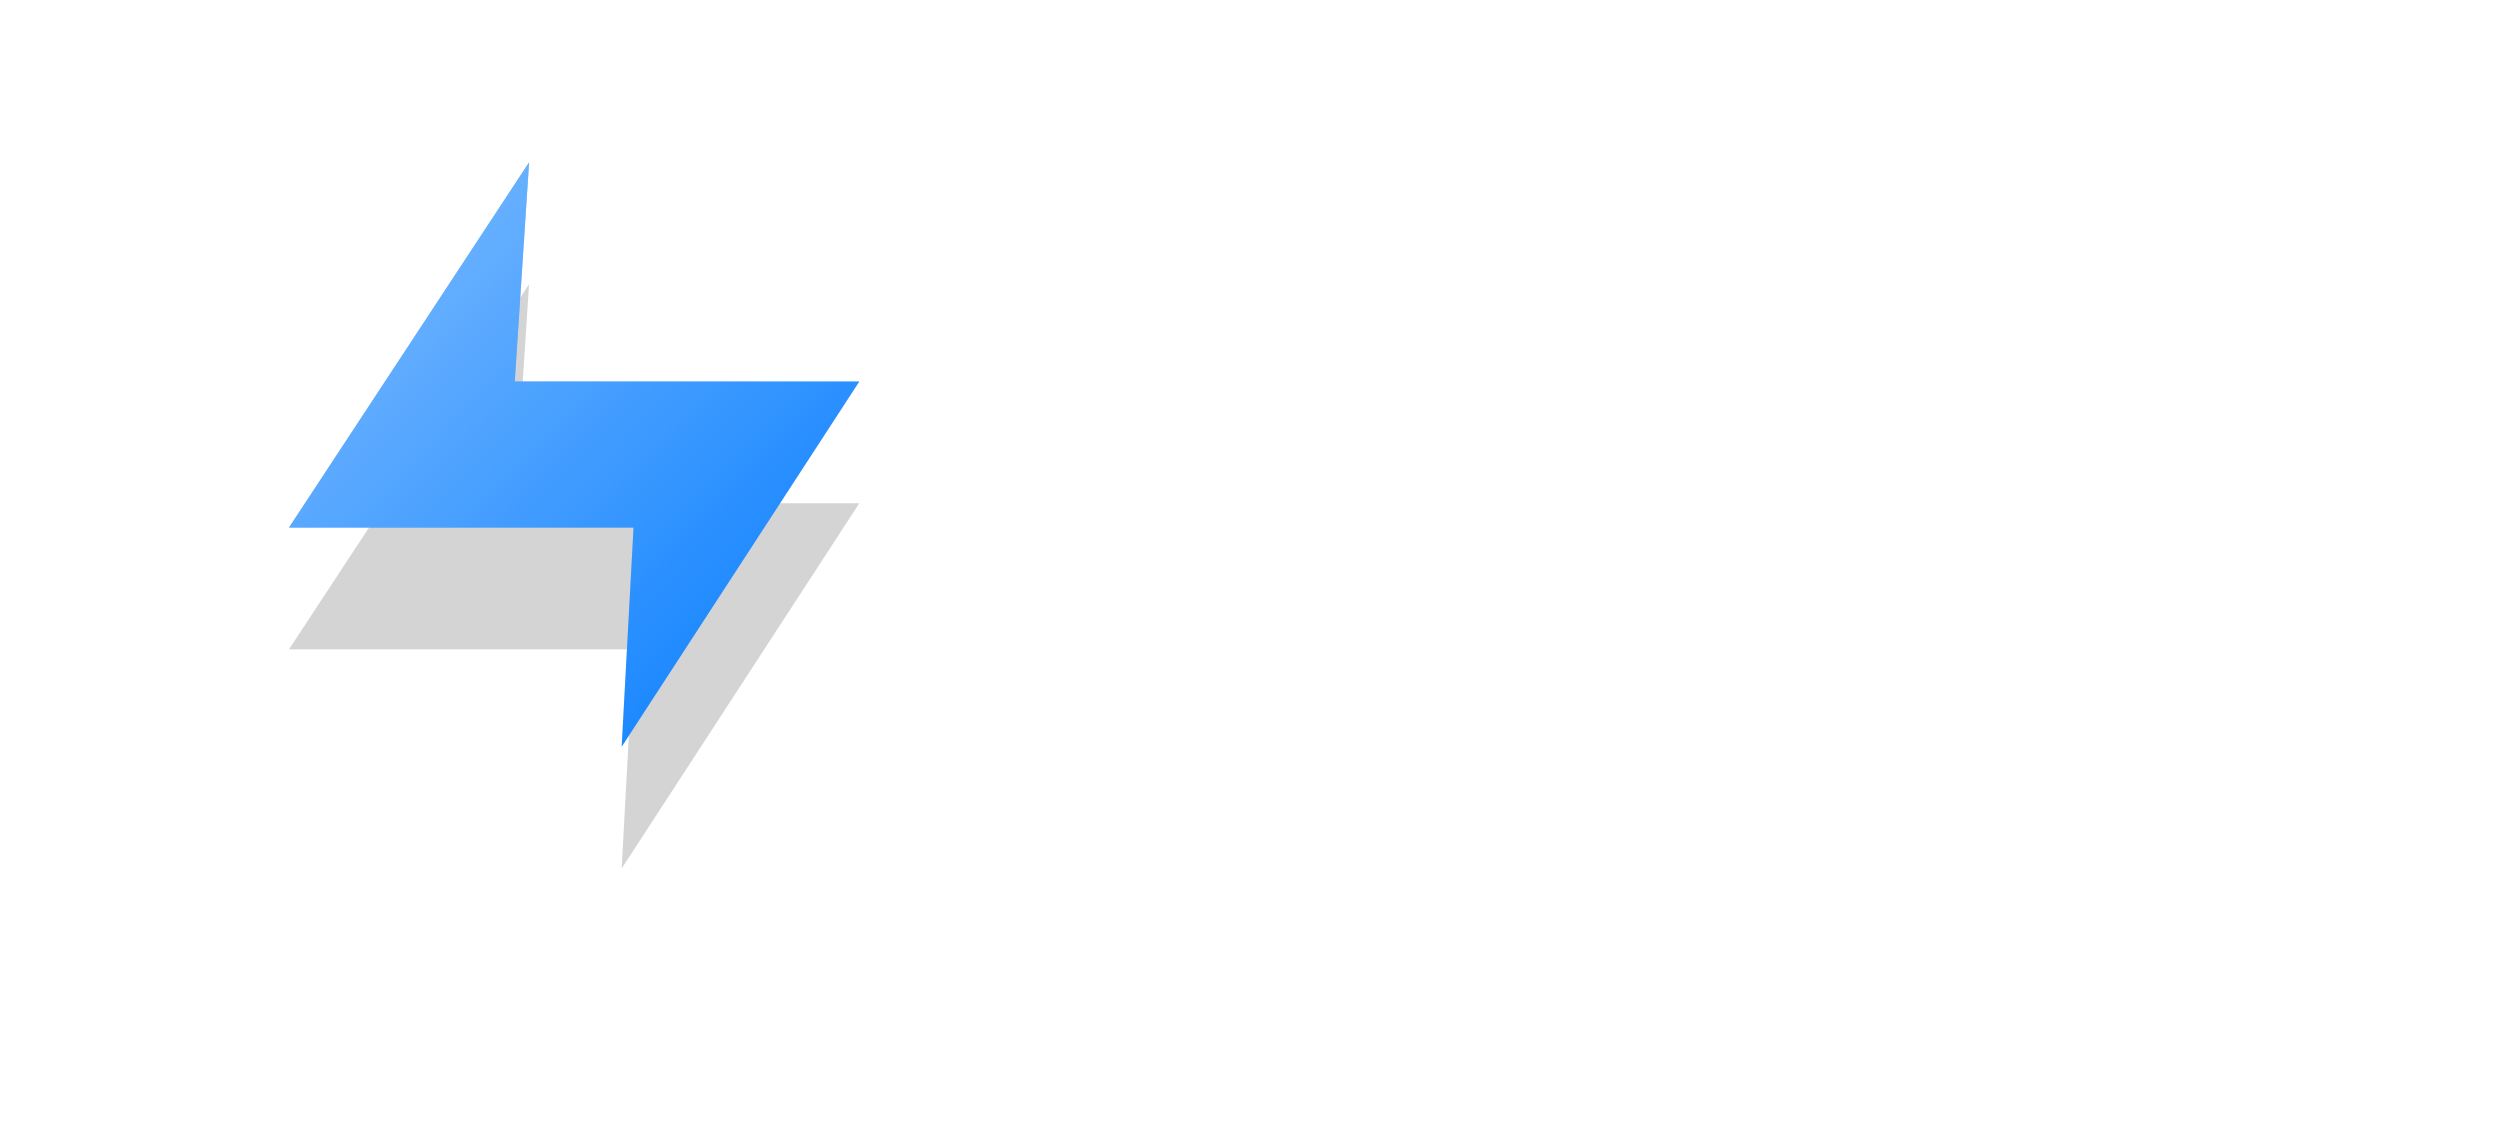<svg width="77" height="35" viewBox="0 0 77 35" version="1.1" xmlns="http://www.w3.org/2000/svg" xmlns:xlink="http://www.w3.org/1999/xlink">
<title>Logo</title>
<desc>Created using Figma</desc>
<g id="Canvas" transform="translate(-34907 2894)">
<g id="Logo">
<g id="Logo">
<g id="Mask">
<use xlink:href="#path0_fill" transform="translate(34942.3 -2889)" fill="#FFFFFF"/>
</g>
<g id="Path" filter="url(#filter0_f)">
<use xlink:href="#path1_fill" transform="translate(34915.9 -2885.25)" fill="#000000" fill-opacity="0.17"/>
</g>
<g id="Path">
<use xlink:href="#path1_fill" transform="translate(34915.9 -2889)" fill="#007AFF"/>
<use xlink:href="#path1_fill" transform="translate(34915.9 -2889)" fill="url(#paint3_linear)" style="mix-blend-mode:soft-light"/>
</g>
</g>
</g>
</g>
<defs>
<filter id="filter0_f" filterUnits="userSpaceOnUse" x="34907" y="-2894" width="35" height="35" color-interpolation-filters="sRGB">
<feFlood flood-opacity="0" result="BackgroundImageFix"/>
<feBlend mode="normal" in="SourceGraphic" in2="BackgroundImageFix" result="shape"/>
<feGaussianBlur stdDeviation="4.077" result="effect1_foregroundBlur"/>
</filter>
<linearGradient id="paint3_linear" x1="0" y1="0" x2="1" y2="0" gradientUnits="userSpaceOnUse" gradientTransform="matrix(17.329 17.756 -17.329 17.756 0.238 0.244)">
<stop offset="0" stop-color="#FFFFFF" stop-opacity="0.5"/>
<stop offset="1" stop-color="#FFFFFF" stop-opacity="0.01"/>
</linearGradient>
<path id="path0_fill" fill-rule="evenodd" d="M 2.832 9.917L 2.832 14.914L 6.031 14.914C 8.344 14.914 8.738 13.315 8.738 12.415C 8.738 11.541 8.223 9.917 6.055 9.917L 2.832 9.917ZM 2.832 2.573L 2.832 7.344L 5.883 7.344C 8.195 7.344 8.59 5.821 8.59 4.971C 8.59 4.576 8.508 4.049 8.207 3.589C 7.844 3.031 7.152 2.573 5.883 2.573L 2.832 2.573ZM 0 0L 5.883 0C 10.605 0 11.418 3.147 11.418 4.971C 11.418 7.369 9.867 8.369 8.688 8.643C 9.695 8.893 11.566 9.842 11.566 12.415C 11.566 14.239 10.754 17.487 6.031 17.487L 0 17.487L 0 0ZM 16.539 11.666C 16.539 13.665 17.867 15.363 19.887 15.363C 21.953 15.363 23.281 13.665 23.281 11.666C 23.281 9.667 21.953 7.969 19.887 7.969C 17.867 7.969 16.539 9.667 16.539 11.666ZM 19.887 5.546C 16.242 5.546 13.855 8.368 13.855 11.666C 13.855 14.963 16.242 17.786 19.887 17.786C 23.578 17.786 25.965 14.963 25.965 11.666C 25.965 8.368 23.578 5.546 19.887 5.546ZM 28.695 0L 31.379 0L 31.379 17.487L 28.695 17.487L 28.695 0ZM 35.613 2.323L 38.293 2.323L 38.293 5.845L 41.254 5.845L 39.629 8.119L 38.293 8.119L 38.293 12.915C 38.293 14.938 38.91 15.188 39.969 15.188C 40.387 15.188 41.051 15.138 41.32 15.088L 41.32 17.487C 40.902 17.561 40.117 17.637 39.328 17.637C 38.023 17.637 35.613 17.462 35.613 13.54L 35.613 8.119L 33.668 8.119L 33.668 5.845L 35.613 5.845L 35.613 2.323Z"/>
<path id="path1_fill" fill-rule="evenodd" d="M 0 11.25L 10.613 11.25L 10.247 18L 17.567 6.75L 6.954 6.75L 7.396 0L 0 11.25Z"/>
</defs>
</svg>
